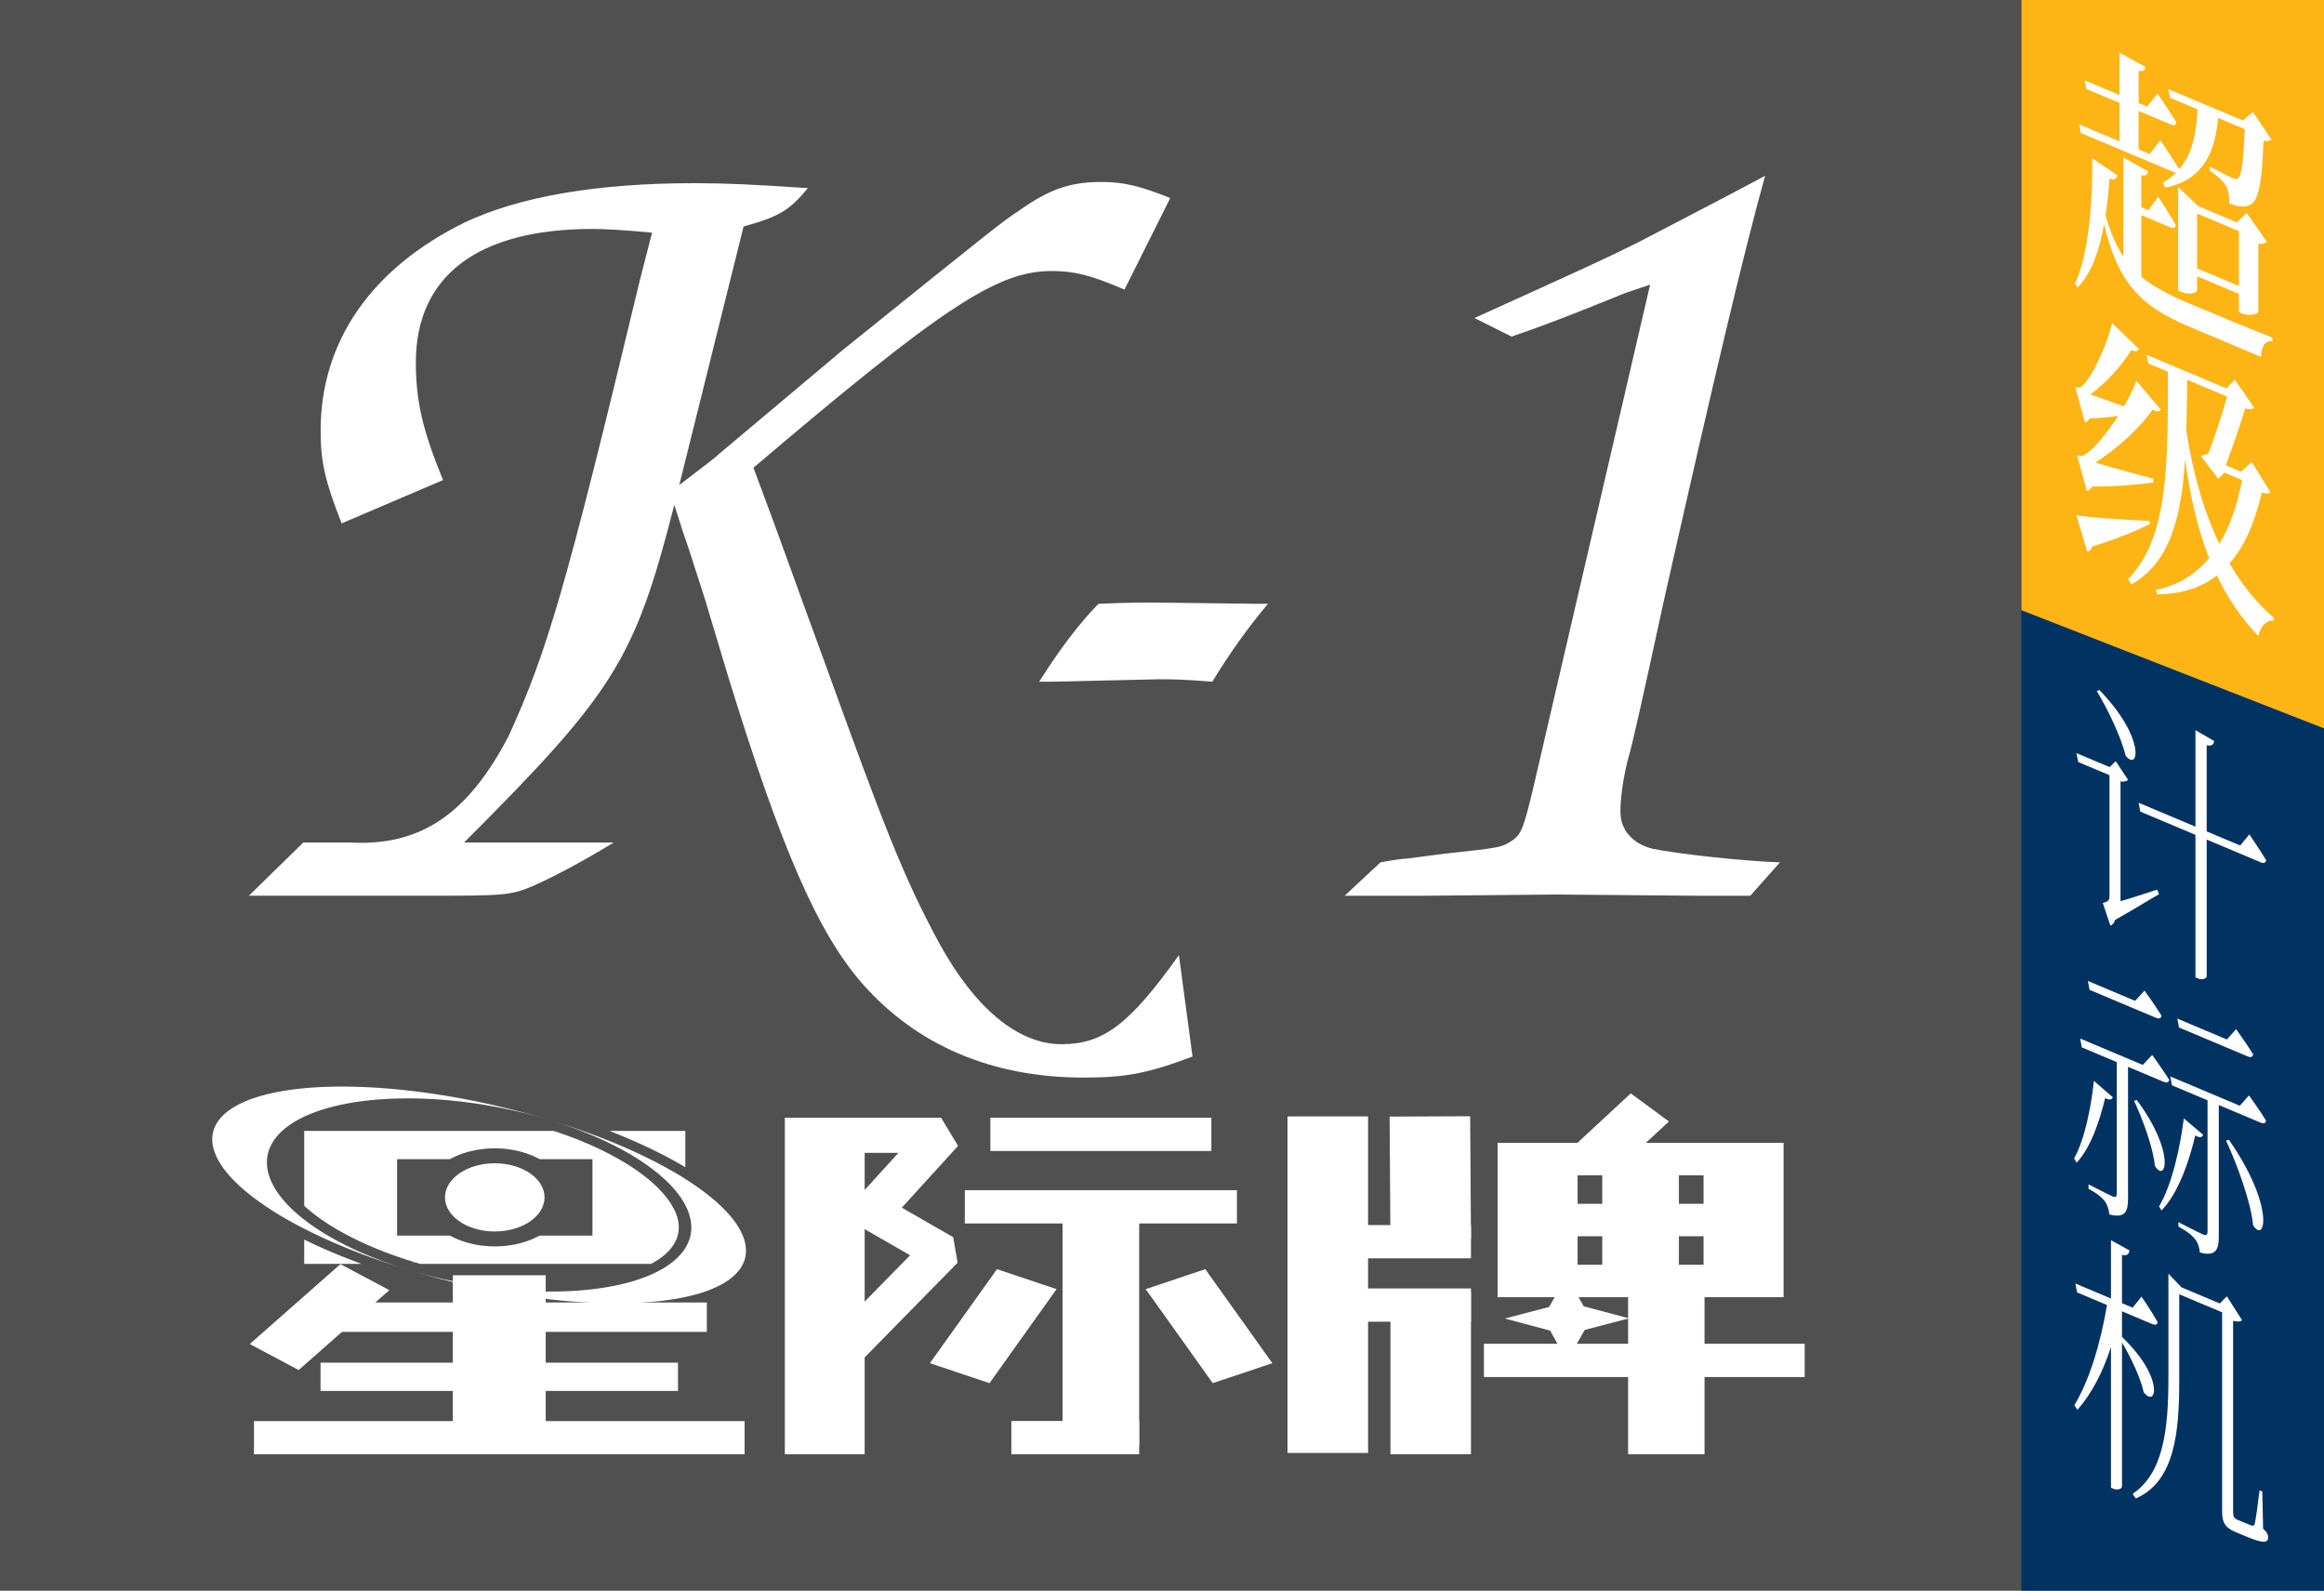 <?xml version="1.0" encoding="UTF-8" standalone="no"?>
<!-- Created with Inkscape (http://www.inkscape.org/) -->

<svg
   width="50mm"
   height="34.211mm"
   viewBox="0 0 50 34.211"
   version="1.1"
   id="svg1"
   inkscape:version="1.4.1 (unknown)"
   sodipodi:docname="K1.svg"
   xml:space="preserve"
   inkscape:export-filename="K1.png"
   inkscape:export-xdpi="300"
   inkscape:export-ydpi="300"
   xmlns:inkscape="http://www.inkscape.org/namespaces/inkscape"
   xmlns:sodipodi="http://sodipodi.sourceforge.net/DTD/sodipodi-0.dtd"
   xmlns="http://www.w3.org/2000/svg"
   xmlns:svg="http://www.w3.org/2000/svg"><rect x="0" y="0" width="50" height="34.211" fill="#808080" stroke="none"/><sodipodi:namedview
     id="namedview1"
     pagecolor="#505050"
     bordercolor="#ffffff"
     borderopacity="1"
     inkscape:showpageshadow="0"
     inkscape:pageopacity="0"
     inkscape:pagecheckerboard="1"
     inkscape:deskcolor="#d1d1d1"
     inkscape:document-units="px"
     inkscape:zoom="1.7720588"
     inkscape:cx="325.32781"
     inkscape:cy="307.55187"
     inkscape:window-width="3840"
     inkscape:window-height="2038"
     inkscape:window-x="0"
     inkscape:window-y="0"
     inkscape:window-maximized="1"
     inkscape:current-layer="layer1" /><defs
     id="defs1" /><g
     inkscape:label="Layer 1"
     inkscape:groupmode="layer"
     id="layer1"><circle
       style="display:none;fill:#ffffff;fill-opacity:1;stroke:none;stroke-width:5.766;stroke-linejoin:bevel;stroke-dasharray:none;stroke-opacity:1;paint-order:stroke markers fill"
       id="path63"
       cx="-227.411"
       cy="163.325"
       r="33.073"
       transform="rotate(-165.973)" /><g
       id="g1"
       transform="scale(0.249)"><path
         id="rect1"
         style="fill:#505050;fill-opacity:1;stroke:none;stroke-width:11.317;stroke-linecap:square;stroke-linejoin:miter;stroke-dasharray:none;stroke-opacity:1;paint-order:stroke markers fill"
         d="M -8.8461541e-7,-8.8026315e-7 H 201.083 V 137.583 H -8.8461541e-7 Z" /><g
         id="g73"
         transform="matrix(1.315,0,0,1.086,1.096,6.073)"><g
           id="g70"
           transform="translate(-7.834,180.874)"><g
             id="g68"><path
               style="fill:none;fill-opacity:1;stroke:#ffffff;stroke-width:2.797;stroke-linejoin:bevel;stroke-dasharray:none;stroke-opacity:1;paint-order:stroke fill markers"
               d="m 59.308,-96.166 h 9.526 l -4.569,6.075 4.569,3.179 -7.063,8.713"
               id="path38-7"
               sodipodi:nodetypes="ccccc" /><path
               style="fill:none;fill-opacity:1;stroke:#ffffff;stroke-width:5.245;stroke-dasharray:none;stroke-opacity:1;paint-order:stroke fill markers"
               d="m 61.192,-97.564 v 26.767"
               id="path11-6"
               sodipodi:nodetypes="cc" /></g><g
             id="g40-2"
             transform="matrix(1.161,0,0,0.963,-5.111,-113.747)"
             style="stroke-width:3.754;stroke-dasharray:none"><path
               style="fill:none;fill-opacity:1;stroke:#ffffff;stroke-width:3.754;stroke-dasharray:none;stroke-opacity:1;paint-order:stroke fill markers"
               d="m 68.542,30.139 -3.796,7.765"
               id="path19-4"
               sodipodi:nodetypes="cc" /><path
               style="fill:none;fill-opacity:1;stroke:#ffffff;stroke-width:3.754;stroke-dasharray:none;stroke-opacity:1;paint-order:stroke fill markers"
               d="m 76.958,30.139 3.796,7.765"
               id="path19-1-2"
               sodipodi:nodetypes="cc" /></g><path
             style="fill:none;fill-opacity:1;stroke:#ffffff;stroke-width:5.035;stroke-dasharray:none;stroke-opacity:1;paint-order:stroke fill markers"
             d="m 79.335,-90.84 v 19.393"
             id="path18-5"
             sodipodi:nodetypes="cc" /><path
             style="fill:none;fill-opacity:1;stroke:#ffffff;stroke-width:2.646;stroke-dasharray:none;stroke-opacity:1;paint-order:stroke fill markers"
             d="m 73.453,-72.12 h 8.399"
             id="path16-3-5"
             sodipodi:nodetypes="cc" /><path
             style="fill:none;fill-opacity:1;stroke:#ffffff;stroke-width:2.646;stroke-dasharray:none;stroke-opacity:1;paint-order:stroke fill markers"
             d="M 72.075,-96.241 H 86.595"
             id="path16-5"
             sodipodi:nodetypes="cc" /><path
             style="fill:none;fill-opacity:1;stroke:#ffffff;stroke-width:2.646;stroke-dasharray:none;stroke-opacity:1;paint-order:stroke fill markers"
             d="M 70.395,-90.476 H 88.275"
             id="path16-6-2"
             sodipodi:nodetypes="cc" /></g><g
           id="g55-9"
           transform="matrix(1.266,0,0,1.05,-18.274,66.871)"><path
             style="fill:none;fill-opacity:1;stroke:#ffffff;stroke-width:3.213;stroke-dasharray:none;stroke-opacity:1;paint-order:stroke fill markers"
             d="m 32.713,27.733 -4.705,6.052"
             id="path6-7"
             sodipodi:nodetypes="cc" /><path
             style="fill:none;fill-opacity:1;stroke:#ffffff;stroke-width:2.227;stroke-dasharray:none;stroke-opacity:1;paint-order:stroke fill markers"
             d="M 30.412,30.766 H 50.462"
             id="path7-7"
             sodipodi:nodetypes="cc" /><path
             style="fill:none;fill-opacity:1;stroke:#ffffff;stroke-width:4.82;stroke-dasharray:none;stroke-opacity:1;paint-order:stroke fill markers"
             d="M 39.689,27.59 V 40.379"
             id="path10-6"
             sodipodi:nodetypes="cc" /><circle
             style="fill:#ffffff;fill-opacity:1;stroke:none;stroke-width:3.213;stroke-dasharray:none;stroke-opacity:1;paint-order:stroke fill markers"
             id="path36-8"
             cx="39.455"
             cy="21.691"
             r="2.583" /><path
             id="path4-1"
             style="baseline-shift:baseline;display:inline;overflow:visible;vector-effect:none;fill:#ffffff;paint-order:stroke fill markers;enable-background:accumulate;stop-color:#000000"
             d="m 29.565,16.654 v 2.143 3.533 c 1.178,1.578 3.15,3.127 5.695,4.256 l -0.064,0.143 h 0.01 l 0.061,-0.139 c 0.107,0.047 0.214,0.094 0.321,0.139 h 11.982 c 0.371,-0.287 0.676,-0.612 0.906,-0.971 0.847,-1.319 0.668,-2.925 -0.459,-4.646 -1.06,-1.619 -2.974,-3.246 -5.505,-4.457 z m 15.844,0 c 1.5,0.855 2.825,1.785 3.937,2.752 v -2.689 -0.063 z m -5.953,1.323 a 3.713,3.713 0 0 1 2.326,0.819 h 2.744 v 5.789 h -2.744 a 3.713,3.713 0 0 1 -2.326,0.819 3.713,3.713 0 0 1 -2.326,-0.819 h -2.745 v -5.789 h 2.744 a 3.713,3.713 0 0 1 2.326,-0.819 z m -9.891,6.91 v 1.779 0.063 h 2.976 c -1.078,-0.579 -2.074,-1.197 -2.976,-1.841 z" /><path
             style="fill:none;fill-opacity:1;stroke:#ffffff;stroke-width:2.142;stroke-dasharray:none;stroke-opacity:1;paint-order:stroke fill markers"
             d="M 30.412,35.283 H 48.965"
             id="path7-3-2"
             sodipodi:nodetypes="cc" /><path
             style="fill:none;fill-opacity:1;stroke:#ffffff;stroke-width:2.51;stroke-dasharray:none;stroke-opacity:1;paint-order:stroke fill markers"
             d="M 26.957,39.894 H 52.42"
             id="path7-2-0"
             sodipodi:nodetypes="cc" /><path
             style="baseline-shift:baseline;display:inline;overflow:visible;vector-effect:none;fill:#ffffff;fill-opacity:1;stroke-linejoin:bevel;paint-order:stroke markers fill;enable-background:accumulate;stop-color:#000000"
             d="M 31.773,13.3 A 14.661,6.654 21.598 0 0 25.282,15.585 14.661,6.654 21.598 0 0 34.991,27.191 11.438,6.634 19.35 0 1 28.251,16.901 11.438,6.634 19.35 0 1 42.286,15.823 14.661,6.654 21.598 0 0 31.773,13.3 Z m 10.521,2.525 a 11.438,6.634 19.35 0 1 6.74,10.29 11.438,6.634 19.35 0 1 -14.035,1.079 14.661,6.654 21.598 0 0 17.005,0.237 14.661,6.654 21.598 0 0 -9.709,-11.606 z"
             id="path49-3" /></g><path
           style="fill:none;fill-opacity:1;stroke:#ffffff;stroke-width:5.021;stroke-dasharray:none;stroke-opacity:1;paint-order:stroke fill markers"
           d="M 108.654,96.639 V 110.076"
           id="path35-4"
           sodipodi:nodetypes="cc" /><path
           style="fill:none;fill-opacity:1;stroke:#ffffff;stroke-width:5.292;stroke-dasharray:none;stroke-opacity:1;paint-order:stroke fill markers"
           d="M 86.412,83.207 V 109.974"
           id="path21-8"
           sodipodi:nodetypes="cc" /><path
           style="fill:none;fill-opacity:1;stroke:#ffffff;stroke-width:5.292;stroke-dasharray:none;stroke-opacity:1;paint-order:stroke fill markers"
           d="m 93.12,83.207 0.053,9.736"
           id="path22-7"
           sodipodi:nodetypes="cc" /><path
           style="fill:none;fill-opacity:1;stroke:#ffffff;stroke-width:5.292;stroke-dasharray:none;stroke-opacity:1;paint-order:stroke fill markers"
           d="M 93.173,97.221 V 110.076"
           id="path25-46"
           sodipodi:nodetypes="cc" /><path
           style="fill:none;fill-opacity:1;stroke:#ffffff;stroke-width:2.646;stroke-dasharray:none;stroke-opacity:1;paint-order:stroke fill markers"
           d="m 85.713,93.172 h 10.106"
           id="path27-5-5"
           sodipodi:nodetypes="cc" /><path
           style="fill:none;fill-opacity:1;stroke:#ffffff;stroke-width:2.646;stroke-dasharray:none;stroke-opacity:1;paint-order:stroke fill markers"
           d="m 86.174,98.213 h 9.645"
           id="path27-7-1"
           sodipodi:nodetypes="cc" /><g
           id="g72"
           transform="translate(0,0.529)"><path
             style="fill:none;fill-opacity:1;stroke:#ffffff;stroke-width:3.357;stroke-dasharray:none;stroke-opacity:1;paint-order:stroke fill markers"
             d="m 107.572,81.963 -3.512,3.942"
             id="path26-3" /><path
             id="path27-80"
             style="baseline-shift:baseline;display:inline;overflow:visible;vector-effect:none;fill:#ffffff;stroke-width:1.074;paint-order:stroke fill markers;enable-background:accumulate;stop-color:#000000"
             d="m 97.57,84.78 v 12.277 h 2.453 2.802 8.278 2.865 2.391 v -12.277 h -2.31 -11.223 z m 5.255,2.581 h 1.621 v 2.267 h -1.621 z m 6.656,0 h 1.621 v 2.267 h -1.621 z m -6.656,4.848 h 1.621 v 2.268 h -1.621 z m 6.656,0 h 1.621 v 2.268 h -1.621 z" /></g><path
           style="fill:none;fill-opacity:1;stroke:#ffffff;stroke-width:2.646;stroke-dasharray:none;stroke-opacity:1;paint-order:stroke fill markers"
           d="M 96.67,102.614 H 117.745"
           id="path27-8-8"
           sodipodi:nodetypes="cc" /><path
           sodipodi:type="star"
           style="fill:#ffffff;fill-opacity:1;stroke:none;stroke-width:2.646;stroke-linejoin:bevel;stroke-dasharray:none;stroke-opacity:1;paint-order:stroke markers fill"
           id="path53-8-0"
           inkscape:flatsided="false"
           sodipodi:sides="4"
           sodipodi:cx="86.696442"
           sodipodi:cy="94.696678"
           sodipodi:r1="4.0002995"
           sodipodi:r2="1.5748057"
           sodipodi:arg1="-0.0020125203"
           sodipodi:arg2="0.7563407"
           inkscape:rounded="0"
           inkscape:randomized="0"
           d="m 90.697,94.689 -2.855,1.089 -1.137,2.92 -1.089,-2.855 -2.92,-1.137 2.855,-1.089 1.137,-2.92 1.089,2.855 z"
           inkscape:transform-center-x="-0.029360734"
           inkscape:transform-center-y="-0.99797718"
           transform="matrix(1.02,0,0,0.846,13.691,19.161)" /></g><path
         d="m 101.863,82.504 c -4.274,5.984 -6.518,7.694 -10.152,7.694 -3.74,0 -7.48,-3.099 -10.579,-8.762 C 78.033,75.665 76.537,71.818 71.087,56.751 68.843,50.66 67.668,47.241 65.103,40.402 81.452,26.51 86.154,23.411 90.856,23.411 c 1.923,0 3.313,0.321 6.305,1.603 l 3.954,-7.908 c -2.671,-1.069 -4.061,-1.389 -5.984,-1.389 -2.671,0 -4.488,0.641 -7.053,2.458 -1.603,1.069 -1.603,1.069 -15.281,12.075 l -10.686,8.976 c -0.321,0.321 -1.603,1.282 -3.419,2.671 l 5.557,-22.334 c 3.099,-0.855 3.954,-1.389 5.557,-3.313 -4.809,-0.321 -7.16,-0.427 -9.831,-0.427 -8.442,0 -15.174,1.175 -19.876,3.419 -8.014,3.954 -12.396,10.258 -12.396,17.952 0,2.778 0.427,4.488 1.817,8.014 l 8.762,-3.74 c -1.71,-4.168 -2.351,-6.732 -2.351,-10.152 0,-7.48 5.343,-11.541 15.281,-11.541 1.069,0 2.885,0.107 5.129,0.321 l -1.069,4.168 c -6.412,26.715 -8.014,32.058 -11.327,39.324 -3.526,6.732 -7.587,9.51 -13.678,9.19 h -4.061 l -4.702,4.595 h 14.64 c 7.48,0 7.908,0 9.938,-0.855 2.137,-0.962 4.488,-2.244 6.946,-3.74 H 40.098 c 13.037,-13.037 14.747,-15.815 18.166,-29.173 l 0.748,2.351 c 0.641,1.817 0.641,1.923 1.923,5.877 l 1.923,6.412 c 4.595,14.96 7.801,22.334 11.648,26.715 4.702,5.343 11.22,8.121 19.128,8.121 3.526,0 5.45,-0.321 9.404,-1.817 z M 90.749,58.888 100.153,58.674 c 0.962,0 2.03,0 4.595,0.214 1.496,-2.458 3.099,-4.702 4.809,-6.732 h -0.962 L 99.832,52.049 c -1.496,0 -2.458,0 -4.916,0.107 -1.496,1.496 -3.313,3.847 -5.129,6.732 z m 25.433,18.487 h 6.732 l 11.648,-0.107 12.289,0.107 h 4.381 l 2.565,-2.885 c -3.206,-0.107 -8.976,-0.748 -11.007,-1.175 -1.71,-0.427 -2.778,-1.603 -2.778,-3.206 0,-1.175 0.214,-2.778 0.641,-4.488 0.427,-1.389 1.496,-6.305 3.099,-13.678 4.381,-19.448 6.946,-30.241 8.762,-36.76 -2.778,1.496 -6.091,3.206 -11.006,5.77 -2.778,1.389 -4.916,2.351 -14.105,6.518 l 3.206,1.603 c 2.458,-0.855 3.313,-1.175 5.77,-2.137 l 3.206,-1.282 c 0.427,-0.214 1.389,-0.534 2.992,-1.069 l -10.152,43.705 c -0.748,3.099 -0.962,3.74 -1.71,4.274 -0.962,0.641 -0.962,0.641 -5.877,1.175 l -3.313,0.427 c -0.321,0 -1.069,0.107 -2.244,0.321 z"
         id="text73"
         style="font-size:98.778px;font-family:Z003;-inkscape-font-specification:'Z003, Normal';fill:#ffffff;stroke-width:2.862;stroke-linejoin:bevel;paint-order:stroke markers fill"
         aria-label="K-1" /><g
         id="g3"
         transform="matrix(1.083,0,0,1.083,6.174,1.9876677e-6)"><rect
           style="fill:#003262;fill-opacity:1;stroke:none;stroke-width:3.245;stroke-linecap:round;stroke-dashoffset:34.016"
           id="rect2"
           width="24.342"
           height="127"
           x="155.575"
           y="-1.1764706e-06" /><path
           id="rect3"
           style="fill:#fdb515;stroke-width:2.206;stroke-linecap:round;stroke-dashoffset:34.016"
           d="m 155.575,0 h 24.342 V 58.174 L 155.575,48.671 Z"
           sodipodi:nodetypes="ccccc" /><path
           style="font-weight:600;font-size:22.578px;font-family:'Noto Serif CJK SC';-inkscape-font-specification:'Noto Serif CJK SC, Semi-Bold';writing-mode:tb-rl;fill:#ffffff;fill-opacity:1;stroke-width:2.227;stroke-linejoin:bevel;paint-order:stroke markers fill"
           d="m 165.67,13.665 -1.976,-1.114 v 7.895 c -0.565,-0.847 -1.013,-1.905 -1.411,-3.247 0.149,-0.981 0.249,-2.005 0.316,-2.955 0.382,0.139 0.565,0.042 0.631,-0.256 l -2.009,-1.368 c 0.05,3.414 -0.282,7.689 -1.378,10.011 l 0.199,0.301 c 1.129,-1.091 1.76,-3 2.126,-5.043 1.146,4.854 3.089,6.607 6.825,8.179 1.345,0.566 4.434,1.866 5.696,2.397 0.017,-0.776 0.316,-1.346 0.913,-1.247 v -0.283 c -1.561,-0.614 -5.081,-2.074 -6.559,-2.696 -1.611,-0.678 -2.889,-1.325 -3.902,-2.165 v -4.915 l 2.308,0.972 c 0.232,0.098 0.399,0.059 0.448,-0.159 -0.515,-0.913 -1.411,-2.29 -1.411,-2.29 l -0.78,1.085 -0.565,-0.238 v -2.566 c 0.365,0.11 0.482,-0.037 0.531,-0.298 z m -0.199,-8.326 -2.076,-1.135 v 3.371 l -2.773,-1.167 0.133,0.687 2.64,1.111 v 3.066 l -3.221,-1.356 0.133,0.687 7.473,3.145 0.133,0.034 c -0.299,0.287 -0.648,0.554 -1.063,0.792 l 0.199,0.388 c 3.221,-0.623 3.985,-3.107 4.218,-5.554 l 2.126,0.895 c -0.1,2.394 -0.249,3.723 -0.531,3.908 -0.1,0.089 -0.232,0.076 -0.482,-0.029 -0.299,-0.126 -1.245,-0.611 -1.777,-0.9 l -0.017,0.319 c 0.548,0.361 1.079,0.824 1.295,1.198 0.216,0.352 0.282,0.858 0.266,1.417 0.731,0.308 1.295,0.328 1.71,0.111 0.664,-0.351 0.913,-1.921 1.03,-5.112 0.316,0.068 0.515,0.043 0.631,-0.082 l -1.478,-2.21 -0.797,0.687 -5.961,-2.509 0.149,0.694 2.192,0.923 c -0.083,1.661 -0.316,3.456 -1.461,4.778 -0.581,-0.962 -1.511,-2.311 -1.511,-2.311 l -0.847,1.101 -0.88,-0.37 V 8.848 l 2.574,1.083 c 0.232,0.098 0.399,0.059 0.448,-0.159 -0.581,-0.941 -1.511,-2.311 -1.511,-2.311 l -0.83,1.042 -0.681,-0.287 V 5.651 c 0.382,0.074 0.515,-0.044 0.548,-0.313 z m 4.118,16.065 V 17.032 l 3.338,1.405 v 4.371 z m 0,1.762 v -1.131 l 3.338,1.405 v 1.457 l 0.266,0.112 c 0.531,0.224 1.262,0.031 1.279,-0.136 v -5.437 c 0.332,0.053 0.581,-0.038 0.681,-0.148 l -1.611,-2.309 -0.78,0.759 -3.089,-1.3 -1.594,-1.519 v 8.264 l 0.232,0.098 c 0.631,0.266 1.279,0.082 1.279,-0.114 z m -9.631,17.933 0.864,2.886 c 0.183,0.012 0.332,-0.165 0.399,-0.398 2.092,-0.642 3.587,-1.296 4.6,-1.783 l -0.05,-0.26 c -2.325,-0.087 -4.749,-0.281 -5.812,-0.446 z m 10.511,-4.884 c -0.216,0.018 -0.432,0.079 -0.581,0.169 l 1.395,1.805 0.482,-0.493 1.411,0.594 c -0.365,1.956 -0.963,3.683 -1.81,5.088 -1.279,-2.648 -2.126,-5.744 -2.64,-9.049 0.05,-1.284 0.05,-2.632 0.067,-4.039 l 3.188,1.342 c -0.365,1.325 -1.03,3.351 -1.511,4.583 z m -5.53,-8.395 -2.126,-2.047 c -0.382,1.579 -1.544,4.308 -2.458,5.077 -0.133,0.096 -0.482,0.037 -0.482,0.037 l 0.764,2.801 c 0.133,-0.009 0.266,-0.127 0.382,-0.318 0.83,-0.02 1.611,-0.105 2.275,-0.195 -0.864,1.333 -1.893,2.618 -2.723,3.138 -0.149,0.089 -0.548,0.03 -0.548,0.03 l 0.764,2.801 c 0.166,-0.017 0.299,-0.135 0.432,-0.34 2.092,0.011 3.886,-0.191 4.882,-0.316 l -0.017,-0.311 c -1.71,-0.459 -3.421,-0.918 -4.616,-1.291 1.694,-1.027 3.603,-2.811 4.583,-4.226 0.332,0.227 0.565,0.172 0.648,0.012 l -1.959,-2.304 c -0.216,0.605 -0.565,1.306 -0.98,2.045 l -2.69,-0.958 c 1.196,-0.845 2.524,-2.309 3.271,-3.538 0.332,0.183 0.515,0.086 0.598,-0.096 z m 8.485,4.768 c 0.332,0.075 0.598,0.056 0.714,-0.069 l -1.544,-2.238 -0.664,0.699 -6.377,-2.684 0.149,0.694 1.561,0.657 c -0.017,7.039 0.116,13.206 -3.172,16.52 l 0.249,0.453 c 3.089,-1.766 4.002,-5.362 4.284,-9.984 0.415,2.958 1.013,5.581 1.926,7.879 -1.079,1.286 -2.474,2.177 -4.268,2.531 l 0.133,0.36 c 1.993,-0.031 3.537,-0.556 4.749,-1.502 0.863,1.799 1.943,3.384 3.305,4.827 0.199,-0.851 0.681,-1.279 1.212,-1.23 l 0.033,-0.225 c -1.378,-1.189 -2.557,-2.642 -3.537,-4.338 1.245,-1.411 2.042,-3.381 2.574,-5.658 0.399,0.124 0.565,0.129 0.681,-0.04 l -1.478,-2.384 -0.88,0.76 -1.196,-0.503 c 0.498,-1.334 1.196,-3.346 1.544,-4.526 z"
           id="path1" /><path
           style="font-weight:300;font-size:22.578px;font-family:'Noto Serif CJK SC';-inkscape-font-specification:'Noto Serif CJK SC, Light';writing-mode:tb-rl;fill:#ffffff;fill-opacity:1;stroke-width:2.227;stroke-linejoin:bevel;paint-order:stroke markers fill"
           d="m 161.785,55.028 -0.199,0.09 c 0.847,1.4 1.959,3.696 2.292,5.14 1.046,1.354 1.661,-1.367 -2.092,-5.23 z m 1.694,7.303 c 0.299,0.039 0.515,-0.023 0.598,-0.14 l -0.98,-1.478 -0.482,0.471 -2.657,-1.118 0.149,0.715 2.491,1.048 v 9.591 c 0,0.391 -0.067,0.472 -0.531,0.603 l 0.598,1.796 c 0.116,-0.016 0.299,-0.157 0.382,-0.448 1.445,-0.806 2.773,-1.638 3.504,-2.048 l -0.149,-0.367 c -1.046,0.343 -2.092,0.685 -2.923,0.923 z m 7.473,-3.227 -1.495,-0.868 v 7.699 l -4.533,-1.908 0.133,0.708 4.4,1.852 v 11.374 l 0.183,0.077 c 0.349,0.147 0.714,0.018 0.714,-0.178 V 66.964 l 4.317,1.817 c 0.232,0.098 0.382,0.052 0.432,-0.166 -0.531,-0.876 -1.345,-2.067 -1.345,-2.067 l -0.731,0.889 -2.674,-1.125 v -6.872 c 0.415,0.088 0.548,-0.052 0.598,-0.336 z m -8.087,28.413 -1.511,-1.31 c -0.199,1.917 -0.697,4.621 -1.578,6.187 l 0.199,0.345 c 1.179,-1.244 1.893,-3.531 2.275,-5.154 0.399,0.19 0.531,0.115 0.614,-0.068 z m 1.91,0.217 -0.216,0.061 c 0.681,1.461 1.528,3.731 1.661,5.201 0.897,1.421 1.644,-1.113 -1.445,-5.262 z m 5.297,2.773 -1.544,-1.302 c -0.266,2.15 -0.913,5.248 -1.976,7.019 l 0.199,0.323 c 1.378,-1.421 2.242,-4.058 2.69,-5.979 0.415,0.218 0.548,0.144 0.631,-0.061 z m 2.059,0.41 -0.232,0.054 c 0.88,1.915 1.976,4.855 2.159,6.759 0.98,1.522 1.744,-1.528 -1.926,-6.813 z m 0.565,-8.831 -0.731,0.823 -3.952,-1.664 0.133,0.708 5.48,2.307 c 0.232,0.098 0.399,0.059 0.432,-0.166 -0.531,-0.876 -1.362,-2.009 -1.362,-2.009 z m -7.306,-3.075 -0.747,0.816 -3.769,-1.587 0.133,0.708 5.314,2.237 c 0.232,0.098 0.382,0.052 0.432,-0.166 -0.531,-0.876 -1.362,-2.009 -1.362,-2.009 z m 0.614,5.13 -0.747,0.795 -4.998,-2.104 0.133,0.708 2.79,1.174 v 10.417 c 0,0.326 -0.067,0.407 -0.365,0.281 -0.316,-0.133 -1.893,-0.949 -1.893,-0.949 v 0.348 c 0.697,0.381 1.113,0.729 1.328,1.038 0.199,0.28 0.299,0.648 0.332,1.01 1.312,0.356 1.495,-0.284 1.495,-1.285 V 85.091 l 2.84,1.195 c 0.232,0.098 0.399,0.059 0.448,-0.159 -0.548,-0.861 -1.362,-1.987 -1.362,-1.987 z m 7.722,3.228 -0.731,0.823 -5.546,-2.335 0.133,0.708 2.84,1.195 v 10.417 c 0,0.326 -0.083,0.4 -0.365,0.281 -0.332,-0.14 -1.959,-0.977 -1.959,-0.977 v 0.348 c 0.714,0.388 1.129,0.736 1.362,1.052 0.216,0.287 0.316,0.655 0.349,1.017 1.312,0.356 1.511,-0.277 1.511,-1.278 V 88.138 l 3.354,1.412 c 0.216,0.091 0.382,0.052 0.415,-0.173 -0.515,-0.847 -1.362,-2.009 -1.362,-2.009 z m -6.426,14.867 v 7.634 c 0,4.219 -0.415,7.633 -2.856,9.28 l 0.249,0.366 c 3.089,-1.331 3.471,-5.238 3.471,-9.304 v -6.981 l 3.421,1.44 v 15.854 c 0,0.826 0.166,1.288 1.046,1.658 l 0.78,0.329 c 1.445,0.608 1.843,0.58 1.843,0.102 0,-0.239 -0.1,-0.412 -0.399,-0.69 l -0.066,-2.964 -0.216,-0.091 c -0.133,1.053 -0.316,2.477 -0.399,2.703 -0.05,0.131 -0.116,0.125 -0.199,0.112 -0.1,-0.02 -0.316,-0.111 -0.598,-0.23 l -0.565,-0.238 c -0.299,-0.126 -0.349,-0.277 -0.349,-0.647 v -15.224 c 0.399,0.103 0.581,0.071 0.714,-0.047 l -1.212,-1.902 -0.565,0.567 -3.055,-1.286 -1.046,-1.093 z m -4.583,-3.321 v 4.654 l -2.84,-1.195 0.133,0.708 2.391,1.006 c -0.515,3.024 -1.378,5.966 -2.607,7.993 l 0.249,0.366 c 1.129,-1.286 2.026,-2.997 2.674,-5.008 v 11.222 l 0.199,0.084 c 0.299,0.126 0.681,0.026 0.681,-0.192 v -11.483 c 0.697,1.185 1.494,2.847 1.727,3.967 1.013,1.34 1.71,-1.129 -1.727,-4.402 v -2.044 l 2.424,1.02 c 0.232,0.098 0.399,0.059 0.415,-0.173 -0.465,-0.826 -1.279,-2.017 -1.279,-2.017 l -0.714,0.874 -0.847,-0.356 v -3.849 c 0.415,0.088 0.548,-0.052 0.598,-0.357 z"
           id="path2" /></g></g></g></svg>
